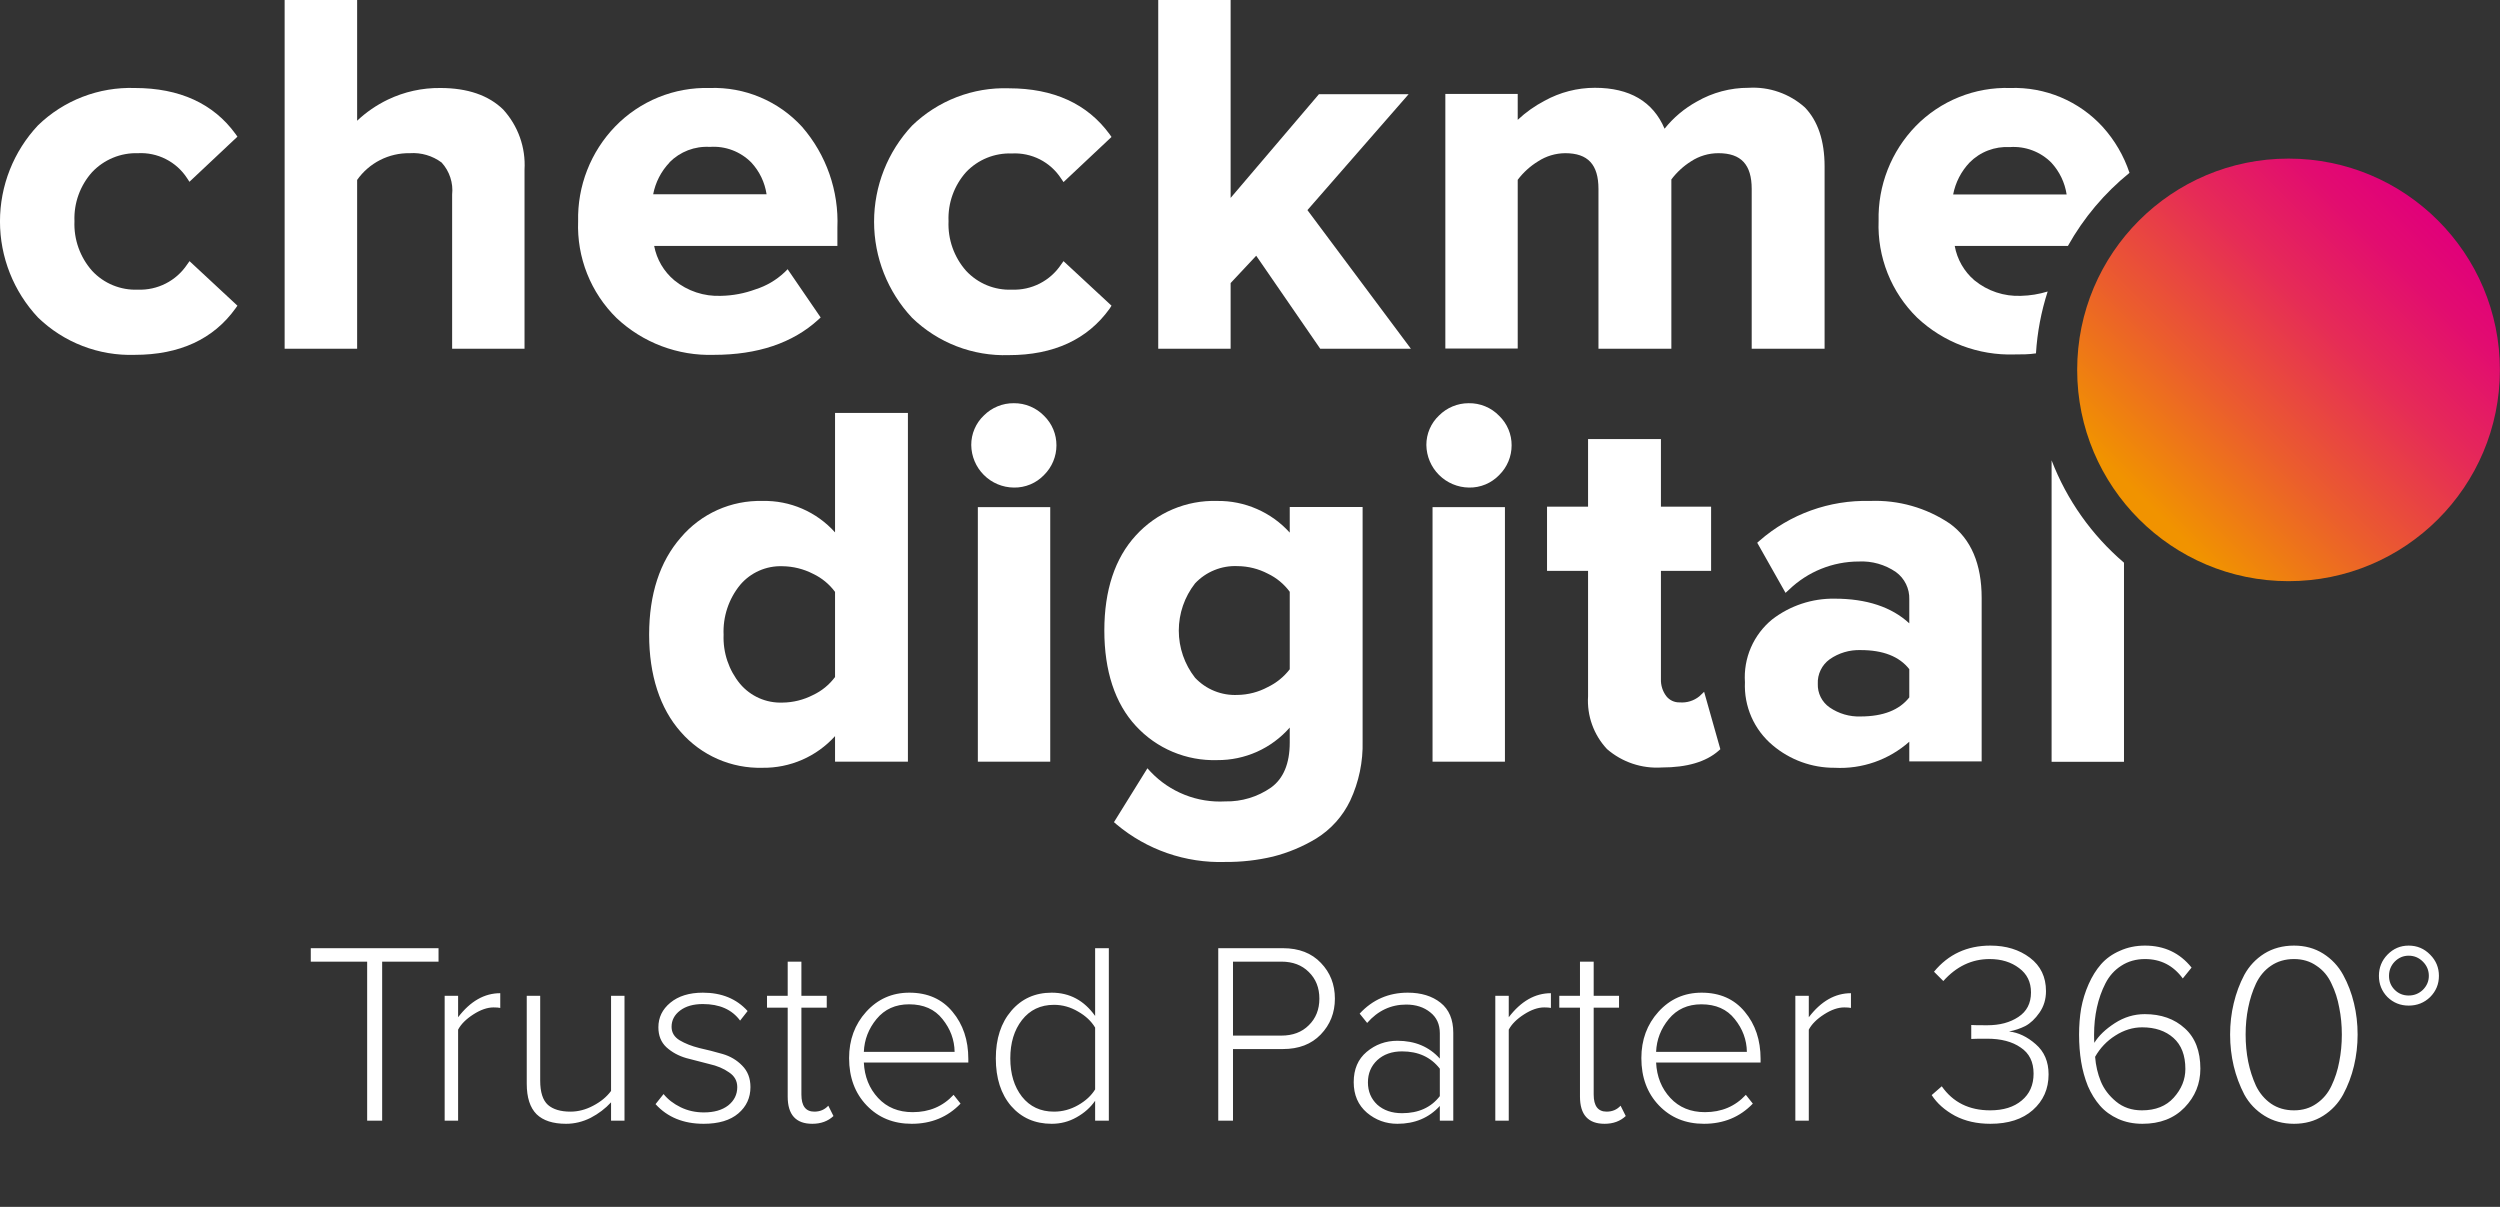 <svg width="116" height="56" viewBox="0 0 116 56" fill="none" xmlns="http://www.w3.org/2000/svg">
<rect x="0" y="0" width="116" height="56" fill="#333333" stroke="none"/>
<path d="M6.398 7.108C6.847 7.084 7.294 7.178 7.694 7.382C8.095 7.585 8.435 7.89 8.68 8.267L8.79 8.435L11.017 6.341L10.93 6.218C9.903 4.804 8.329 4.083 6.252 4.083C5.426 4.056 4.602 4.196 3.831 4.493C3.059 4.791 2.355 5.241 1.762 5.817C0.629 7.025 -0.001 8.618 -0.001 10.274C-0.001 11.929 0.629 13.523 1.762 14.731C2.355 15.306 3.059 15.757 3.831 16.054C4.602 16.352 5.426 16.492 6.252 16.465C8.329 16.465 9.903 15.739 10.93 14.307L11.017 14.184L8.794 12.117L8.68 12.277C8.431 12.649 8.09 12.952 7.691 13.155C7.291 13.359 6.846 13.457 6.398 13.44C6.003 13.457 5.608 13.387 5.242 13.237C4.875 13.087 4.546 12.859 4.276 12.569C3.714 11.936 3.42 11.11 3.455 10.265C3.421 9.426 3.716 8.608 4.276 7.984C4.548 7.697 4.878 7.47 5.244 7.319C5.609 7.168 6.003 7.096 6.398 7.108Z" fill="white"/>
<path d="M20.436 4.083C19.593 4.073 18.759 4.257 17.999 4.621C17.475 4.873 16.993 5.203 16.571 5.602V0H13.207V16.182H16.571V8.349C16.846 7.959 17.212 7.642 17.637 7.425C18.063 7.209 18.535 7.1 19.012 7.108C19.541 7.071 20.066 7.225 20.491 7.541C20.673 7.74 20.81 7.976 20.894 8.232C20.979 8.489 21.008 8.76 20.979 9.028V16.182H24.338V7.865C24.367 7.359 24.294 6.851 24.124 6.374C23.954 5.896 23.69 5.457 23.348 5.082C22.672 4.421 21.691 4.083 20.436 4.083Z" fill="white"/>
<path d="M37.97 14.831L38.079 14.731L36.546 12.491L36.4 12.637C36.016 12.998 35.556 13.268 35.054 13.426C34.542 13.615 34.002 13.717 33.456 13.727C32.67 13.762 31.898 13.506 31.289 13.007C30.801 12.599 30.47 12.034 30.353 11.41H38.855V10.57C38.928 8.857 38.342 7.18 37.217 5.885C36.676 5.293 36.014 4.825 35.275 4.514C34.536 4.202 33.738 4.056 32.936 4.083C32.121 4.06 31.309 4.206 30.553 4.513C29.797 4.821 29.114 5.281 28.546 5.867C27.982 6.45 27.54 7.139 27.245 7.893C26.949 8.648 26.807 9.454 26.825 10.265C26.793 11.097 26.935 11.926 27.242 12.7C27.55 13.474 28.015 14.175 28.61 14.758C29.213 15.325 29.922 15.768 30.697 16.061C31.471 16.353 32.296 16.491 33.123 16.465C35.154 16.465 36.783 15.917 37.97 14.831ZM31.065 7.532C31.308 7.287 31.601 7.096 31.923 6.972C32.246 6.849 32.591 6.795 32.936 6.816C33.291 6.79 33.646 6.842 33.979 6.967C34.311 7.093 34.612 7.288 34.862 7.541C35.241 7.95 35.487 8.463 35.569 9.015H30.307C30.413 8.461 30.676 7.949 31.065 7.541V7.532Z" fill="white"/>
<path d="M51.574 14.183L49.347 12.117L49.233 12.276C48.984 12.649 48.644 12.952 48.244 13.156C47.845 13.36 47.4 13.457 46.951 13.44C46.556 13.457 46.161 13.387 45.795 13.237C45.428 13.086 45.099 12.858 44.829 12.568C44.269 11.935 43.976 11.109 44.012 10.264C43.977 9.427 44.27 8.608 44.829 7.983C45.101 7.697 45.431 7.472 45.797 7.323C46.163 7.175 46.557 7.106 46.951 7.121C47.4 7.097 47.847 7.191 48.248 7.394C48.648 7.598 48.988 7.903 49.233 8.28L49.347 8.449L51.574 6.355L51.488 6.232C50.456 4.817 48.886 4.097 46.81 4.097C45.983 4.069 45.16 4.209 44.388 4.507C43.617 4.805 42.913 5.255 42.319 5.83C41.187 7.038 40.557 8.632 40.557 10.287C40.557 11.943 41.187 13.536 42.319 14.744C42.913 15.32 43.617 15.77 44.388 16.068C45.16 16.366 45.983 16.505 46.81 16.478C48.886 16.478 50.461 15.753 51.488 14.32L51.574 14.183Z" fill="white"/>
<path d="M65.361 4.37H61.199L57.101 9.183V0H53.742V16.182H57.101V13.134L58.288 11.866L61.259 16.182H65.466L60.665 9.749L65.361 4.37Z" fill="white"/>
<path d="M81.279 16.182H84.661V7.724C84.661 6.524 84.346 5.607 83.748 4.986C83.395 4.669 82.981 4.424 82.532 4.268C82.084 4.111 81.608 4.045 81.133 4.074C80.291 4.072 79.463 4.292 78.733 4.713C78.156 5.03 77.647 5.458 77.236 5.972C76.702 4.713 75.616 4.074 74.005 4.074C73.188 4.073 72.383 4.281 71.668 4.676C71.215 4.913 70.795 5.211 70.422 5.561V4.357H67.064V16.172H70.422V8.344C70.68 8.001 71.001 7.71 71.367 7.486C71.742 7.242 72.179 7.111 72.627 7.108C73.681 7.108 74.169 7.637 74.169 8.768V16.182H77.551V8.326C77.802 7.993 78.111 7.709 78.464 7.486C78.842 7.239 79.285 7.107 79.737 7.108C80.787 7.108 81.279 7.637 81.279 8.768V16.182Z" fill="white"/>
<path d="M93.779 13.727C92.993 13.762 92.221 13.505 91.612 13.006C91.132 12.595 90.81 12.031 90.699 11.41H95.952C96.68 10.109 97.65 8.958 98.809 8.02C98.546 7.23 98.122 6.502 97.563 5.885C97.021 5.293 96.358 4.825 95.618 4.514C94.878 4.203 94.079 4.056 93.277 4.083C92.464 4.057 91.654 4.201 90.899 4.505C90.144 4.809 89.46 5.266 88.892 5.848C88.327 6.43 87.883 7.119 87.587 7.874C87.291 8.629 87.148 9.436 87.167 10.246C87.135 11.079 87.278 11.908 87.586 12.682C87.894 13.456 88.361 14.157 88.956 14.74C89.559 15.307 90.268 15.75 91.042 16.043C91.817 16.335 92.641 16.473 93.469 16.446C93.816 16.446 94.144 16.446 94.469 16.396C94.529 15.421 94.711 14.457 95.012 13.526C94.612 13.649 94.197 13.717 93.779 13.727ZM91.388 7.541C91.63 7.296 91.922 7.105 92.244 6.982C92.566 6.858 92.91 6.805 93.255 6.825C93.61 6.799 93.966 6.851 94.299 6.976C94.633 7.101 94.935 7.297 95.185 7.55C95.562 7.96 95.809 8.473 95.892 9.024H90.626C90.733 8.467 90.998 7.952 91.388 7.541Z" fill="white"/>
<path d="M38.746 24.703C38.323 24.231 37.803 23.856 37.222 23.604C36.641 23.352 36.011 23.229 35.378 23.244C34.66 23.226 33.947 23.369 33.291 23.662C32.636 23.956 32.054 24.393 31.59 24.941C30.613 26.058 30.12 27.578 30.12 29.448C30.12 31.319 30.618 32.87 31.59 33.965C32.06 34.503 32.643 34.931 33.298 35.218C33.953 35.505 34.663 35.644 35.378 35.625C36.011 35.634 36.639 35.507 37.22 35.254C37.801 35.001 38.321 34.626 38.746 34.156V35.342H42.127V19.161H38.746V24.703ZM38.746 31.414C38.479 31.773 38.128 32.06 37.724 32.249C37.284 32.475 36.798 32.596 36.304 32.6C35.933 32.614 35.563 32.543 35.223 32.393C34.883 32.242 34.582 32.017 34.342 31.734C33.815 31.093 33.542 30.281 33.575 29.453C33.538 28.614 33.811 27.79 34.342 27.14C34.582 26.856 34.883 26.631 35.223 26.481C35.563 26.331 35.933 26.259 36.304 26.273C36.798 26.278 37.284 26.398 37.724 26.624C38.129 26.815 38.48 27.104 38.746 27.464V31.414Z" fill="white"/>
<path d="M48.731 23.531H45.372V35.342H48.731V23.531Z" fill="white"/>
<path d="M47.042 18.709C46.784 18.706 46.528 18.755 46.289 18.853C46.05 18.951 45.833 19.096 45.651 19.279C45.465 19.455 45.317 19.667 45.217 19.903C45.116 20.138 45.065 20.392 45.066 20.648C45.071 21.17 45.281 21.67 45.651 22.039C46.02 22.409 46.52 22.618 47.042 22.623C47.305 22.628 47.565 22.578 47.807 22.477C48.05 22.376 48.268 22.225 48.448 22.035C48.629 21.855 48.773 21.642 48.87 21.407C48.968 21.172 49.019 20.921 49.019 20.666C49.02 20.411 48.971 20.159 48.873 19.924C48.775 19.689 48.63 19.476 48.448 19.297C48.266 19.109 48.047 18.96 47.806 18.859C47.564 18.757 47.304 18.706 47.042 18.709Z" fill="white"/>
<path d="M59.844 24.713C59.419 24.243 58.899 23.869 58.318 23.616C57.737 23.362 57.109 23.235 56.476 23.244C55.768 23.222 55.065 23.355 54.413 23.631C53.762 23.907 53.178 24.322 52.702 24.845C51.734 25.899 51.241 27.386 51.241 29.256C51.241 31.127 51.734 32.637 52.702 33.682C53.18 34.202 53.764 34.613 54.416 34.887C55.067 35.16 55.77 35.291 56.476 35.269C57.113 35.274 57.743 35.142 58.325 34.882C58.906 34.621 59.424 34.238 59.844 33.759V34.457C59.844 35.424 59.552 36.127 58.977 36.542C58.355 36.976 57.612 37.201 56.855 37.185C56.213 37.221 55.572 37.118 54.974 36.881C54.377 36.645 53.838 36.282 53.395 35.817L53.24 35.648L51.688 38.148L51.798 38.244C53.209 39.431 55.011 40.055 56.855 39.995C57.6 40.001 58.343 39.917 59.068 39.745C59.775 39.566 60.452 39.283 61.076 38.905C61.758 38.482 62.304 37.873 62.65 37.149C63.053 36.286 63.25 35.341 63.225 34.389V23.526H59.844V24.713ZM59.844 31.054C59.571 31.407 59.22 31.692 58.817 31.884C58.389 32.114 57.911 32.237 57.425 32.245C57.057 32.262 56.69 32.2 56.349 32.062C56.008 31.925 55.701 31.714 55.449 31.446C54.961 30.822 54.696 30.052 54.696 29.259C54.696 28.466 54.961 27.696 55.449 27.071C55.7 26.802 56.008 26.591 56.349 26.453C56.69 26.314 57.057 26.251 57.425 26.268C57.915 26.272 58.397 26.392 58.831 26.62C59.232 26.812 59.58 27.1 59.844 27.459V31.054Z" fill="white"/>
<path d="M69.829 23.531H66.47V35.342H69.829V23.531Z" fill="white"/>
<path d="M68.141 18.709C67.886 18.709 67.634 18.76 67.399 18.858C67.164 18.956 66.951 19.099 66.771 19.279C66.585 19.455 66.436 19.667 66.335 19.902C66.234 20.138 66.182 20.392 66.183 20.648C66.19 21.17 66.401 21.669 66.771 22.038C67.141 22.407 67.641 22.617 68.163 22.623C68.426 22.628 68.686 22.578 68.928 22.477C69.17 22.375 69.388 22.225 69.569 22.035C69.75 21.856 69.893 21.642 69.991 21.407C70.089 21.172 70.139 20.921 70.139 20.666C70.141 20.411 70.091 20.158 69.992 19.923C69.894 19.688 69.748 19.475 69.564 19.297C69.381 19.106 69.159 18.955 68.914 18.854C68.669 18.753 68.406 18.703 68.141 18.709Z" fill="white"/>
<path d="M78.852 32.308C78.595 32.517 78.268 32.618 77.939 32.591C77.819 32.595 77.7 32.571 77.591 32.52C77.483 32.469 77.388 32.394 77.314 32.299C77.143 32.071 77.056 31.791 77.067 31.505V26.487H79.395V23.508H77.067V20.374H73.686V23.508H71.782V26.487H73.686V32.308C73.658 32.755 73.721 33.203 73.873 33.624C74.024 34.045 74.26 34.431 74.566 34.758C75.268 35.366 76.182 35.672 77.108 35.611C78.272 35.611 79.157 35.351 79.742 34.836L79.824 34.763L79.071 32.099L78.852 32.308Z" fill="white"/>
<path d="M90.475 24.297C89.383 23.559 88.083 23.19 86.765 23.244C84.885 23.194 83.056 23.854 81.64 25.091L81.535 25.183L82.849 27.509L83.009 27.363C83.878 26.525 85.037 26.056 86.245 26.054C86.858 26.023 87.464 26.195 87.97 26.542C88.169 26.686 88.33 26.878 88.438 27.099C88.546 27.32 88.599 27.564 88.591 27.81V28.923C87.774 28.166 86.61 27.778 85.127 27.778C84.079 27.762 83.058 28.102 82.229 28.741C81.801 29.091 81.463 29.538 81.243 30.045C81.023 30.552 80.928 31.105 80.965 31.656C80.94 32.209 81.043 32.761 81.266 33.269C81.489 33.776 81.827 34.225 82.251 34.58C83.054 35.26 84.074 35.631 85.127 35.625C86.395 35.694 87.64 35.259 88.591 34.416V35.328H91.949V27.746C91.949 26.172 91.457 25.009 90.475 24.297ZM88.591 32.359C88.131 32.946 87.38 33.241 86.336 33.244C85.823 33.263 85.317 33.115 84.894 32.824C84.718 32.702 84.576 32.538 84.48 32.347C84.384 32.155 84.338 31.943 84.346 31.729C84.336 31.509 84.381 31.29 84.477 31.092C84.572 30.894 84.716 30.722 84.894 30.593C85.315 30.297 85.822 30.147 86.336 30.164C87.376 30.164 88.128 30.459 88.591 31.049V32.359Z" fill="white"/>
<path d="M95.194 21.36V35.347H98.553V26.109C97.055 24.83 95.901 23.197 95.194 21.36Z" fill="white"/>
<path d="M106.188 26.966C111.604 26.966 115.995 22.577 115.995 17.163C115.995 11.748 111.604 7.359 106.188 7.359C100.772 7.359 96.381 11.748 96.381 17.163C96.381 22.577 100.772 26.966 106.188 26.966Z" fill="url(#paint0_linear_601_190)"/>
<path d="M17.732 52H17.036V44.62H14.42V43.996H20.348V44.62H17.732V52ZM21.256 52H20.632V46.204H21.256V47.2C21.824 46.456 22.476 46.084 23.212 46.084V46.768C23.14 46.752 23.036 46.744 22.9 46.744C22.612 46.744 22.3 46.852 21.964 47.068C21.628 47.284 21.392 47.52 21.256 47.776V52ZM28.977 52H28.353V51.148C28.089 51.436 27.773 51.676 27.405 51.868C27.037 52.052 26.657 52.144 26.265 52.144C25.657 52.144 25.201 51.996 24.897 51.7C24.593 51.396 24.441 50.924 24.441 50.284V46.204H25.065V50.14C25.065 50.676 25.185 51.052 25.425 51.268C25.665 51.476 26.013 51.58 26.469 51.58C26.829 51.58 27.181 51.488 27.525 51.304C27.877 51.12 28.153 50.892 28.353 50.62V46.204H28.977V52ZM32.649 52.144C31.713 52.144 30.969 51.84 30.417 51.232L30.789 50.764C30.989 51.012 31.253 51.216 31.581 51.376C31.909 51.536 32.269 51.616 32.661 51.616C33.133 51.616 33.509 51.508 33.789 51.292C34.069 51.068 34.209 50.784 34.209 50.44C34.209 50.152 34.081 49.924 33.825 49.756C33.577 49.58 33.273 49.452 32.913 49.372C32.561 49.284 32.205 49.192 31.845 49.096C31.485 48.992 31.177 48.824 30.921 48.592C30.673 48.36 30.549 48.052 30.549 47.668C30.549 47.212 30.733 46.832 31.101 46.528C31.477 46.216 31.981 46.06 32.613 46.06C33.485 46.06 34.177 46.344 34.689 46.912L34.341 47.356C33.965 46.844 33.389 46.588 32.613 46.588C32.173 46.588 31.821 46.688 31.557 46.888C31.293 47.088 31.161 47.34 31.161 47.644C31.161 47.908 31.285 48.116 31.533 48.268C31.789 48.42 32.093 48.54 32.445 48.628C32.805 48.708 33.165 48.8 33.525 48.904C33.885 49.008 34.189 49.188 34.437 49.444C34.693 49.7 34.821 50.032 34.821 50.44C34.821 50.936 34.633 51.344 34.257 51.664C33.881 51.984 33.345 52.144 32.649 52.144ZM37.689 52.144C36.929 52.144 36.549 51.724 36.549 50.884V46.756H35.589V46.204H36.549V44.62H37.185V46.204H38.361V46.756H37.185V50.788C37.185 51.316 37.385 51.58 37.785 51.58C38.049 51.58 38.265 51.488 38.433 51.304L38.673 51.784C38.417 52.024 38.089 52.144 37.689 52.144ZM42.302 52.144C41.454 52.144 40.758 51.86 40.214 51.292C39.67 50.724 39.398 49.992 39.398 49.096C39.398 48.248 39.662 47.532 40.19 46.948C40.726 46.356 41.394 46.06 42.194 46.06C43.042 46.06 43.71 46.356 44.198 46.948C44.686 47.532 44.93 48.26 44.93 49.132V49.3H40.082C40.114 49.956 40.334 50.504 40.742 50.944C41.15 51.384 41.686 51.604 42.35 51.604C43.118 51.604 43.75 51.336 44.246 50.8L44.57 51.208C43.97 51.832 43.214 52.144 42.302 52.144ZM44.294 48.808C44.286 48.248 44.098 47.74 43.73 47.284C43.37 46.828 42.854 46.6 42.182 46.6C41.55 46.6 41.046 46.828 40.67 47.284C40.302 47.732 40.106 48.24 40.082 48.808H44.294ZM51.45 52H50.814V51.076C50.598 51.388 50.31 51.644 49.95 51.844C49.598 52.044 49.214 52.144 48.798 52.144C48.022 52.144 47.394 51.868 46.914 51.316C46.442 50.764 46.206 50.028 46.206 49.108C46.206 48.196 46.446 47.46 46.926 46.9C47.406 46.34 48.03 46.06 48.798 46.06C49.63 46.06 50.302 46.42 50.814 47.14V43.996H51.45V52ZM48.906 51.58C49.298 51.58 49.67 51.48 50.022 51.28C50.374 51.08 50.638 50.836 50.814 50.548V47.68C50.638 47.384 50.374 47.136 50.022 46.936C49.67 46.728 49.298 46.624 48.906 46.624C48.282 46.624 47.786 46.86 47.418 47.332C47.058 47.796 46.878 48.388 46.878 49.108C46.878 49.828 47.058 50.42 47.418 50.884C47.786 51.348 48.282 51.58 48.906 51.58ZM57.211 52H56.527V43.996H59.527C60.271 43.996 60.859 44.224 61.291 44.68C61.723 45.128 61.939 45.68 61.939 46.336C61.939 46.992 61.719 47.548 61.279 48.004C60.847 48.452 60.263 48.676 59.527 48.676H57.211V52ZM59.455 48.052C59.983 48.052 60.407 47.892 60.727 47.572C61.055 47.252 61.219 46.84 61.219 46.336C61.219 45.832 61.055 45.42 60.727 45.1C60.407 44.78 59.983 44.62 59.455 44.62H57.211V48.052H59.455ZM67.432 52H66.808V51.316C66.304 51.868 65.648 52.144 64.84 52.144C64.304 52.144 63.832 51.972 63.424 51.628C63.016 51.276 62.812 50.804 62.812 50.212C62.812 49.612 63.012 49.144 63.412 48.808C63.82 48.464 64.296 48.292 64.84 48.292C65.656 48.292 66.312 48.568 66.808 49.12V47.944C66.808 47.528 66.66 47.204 66.364 46.972C66.068 46.732 65.696 46.612 65.248 46.612C64.536 46.612 63.932 46.896 63.436 47.464L63.088 47.032C63.688 46.384 64.432 46.06 65.32 46.06C65.944 46.06 66.452 46.216 66.844 46.528C67.236 46.84 67.432 47.304 67.432 47.92V52ZM65.056 51.652C65.816 51.652 66.4 51.388 66.808 50.86V49.588C66.392 49.052 65.808 48.784 65.056 48.784C64.584 48.784 64.2 48.92 63.904 49.192C63.616 49.464 63.472 49.808 63.472 50.224C63.472 50.64 63.616 50.984 63.904 51.256C64.2 51.52 64.584 51.652 65.056 51.652ZM70.006 52H69.382V46.204H70.006V47.2C70.574 46.456 71.226 46.084 71.962 46.084V46.768C71.89 46.752 71.786 46.744 71.65 46.744C71.362 46.744 71.05 46.852 70.714 47.068C70.378 47.284 70.142 47.52 70.006 47.776V52ZM74.451 52.144C73.691 52.144 73.311 51.724 73.311 50.884V46.756H72.351V46.204H73.311V44.62H73.947V46.204H75.123V46.756H73.947V50.788C73.947 51.316 74.147 51.58 74.547 51.58C74.811 51.58 75.027 51.488 75.195 51.304L75.435 51.784C75.179 52.024 74.851 52.144 74.451 52.144ZM79.063 52.144C78.215 52.144 77.519 51.86 76.975 51.292C76.431 50.724 76.159 49.992 76.159 49.096C76.159 48.248 76.423 47.532 76.951 46.948C77.487 46.356 78.155 46.06 78.955 46.06C79.803 46.06 80.471 46.356 80.959 46.948C81.447 47.532 81.691 48.26 81.691 49.132V49.3H76.843C76.875 49.956 77.095 50.504 77.503 50.944C77.911 51.384 78.447 51.604 79.111 51.604C79.879 51.604 80.511 51.336 81.007 50.8L81.331 51.208C80.731 51.832 79.975 52.144 79.063 52.144ZM81.055 48.808C81.047 48.248 80.859 47.74 80.491 47.284C80.131 46.828 79.615 46.6 78.943 46.6C78.311 46.6 77.807 46.828 77.431 47.284C77.063 47.732 76.867 48.24 76.843 48.808H81.055ZM83.928 52H83.304V46.204H83.928V47.2C84.496 46.456 85.148 46.084 85.884 46.084V46.768C85.812 46.752 85.708 46.744 85.572 46.744C85.284 46.744 84.972 46.852 84.636 47.068C84.3 47.284 84.064 47.52 83.928 47.776V52ZM92.354 52.144C91.73 52.144 91.182 52.02 90.71 51.772C90.238 51.516 89.878 51.196 89.63 50.812L90.098 50.404C90.618 51.148 91.366 51.52 92.342 51.52C92.958 51.52 93.446 51.368 93.806 51.064C94.174 50.76 94.358 50.344 94.358 49.816C94.358 49.272 94.158 48.868 93.758 48.604C93.366 48.332 92.85 48.196 92.21 48.196C91.794 48.196 91.546 48.2 91.466 48.208V47.56C91.546 47.568 91.794 47.572 92.21 47.572C92.786 47.572 93.266 47.444 93.65 47.188C94.042 46.932 94.238 46.552 94.238 46.048C94.238 45.568 94.054 45.192 93.686 44.92C93.318 44.64 92.862 44.5 92.318 44.5C91.494 44.5 90.778 44.84 90.17 45.52L89.738 45.088C90.402 44.28 91.274 43.876 92.354 43.876C93.082 43.876 93.694 44.064 94.19 44.44C94.686 44.816 94.934 45.332 94.934 45.988C94.934 46.364 94.834 46.696 94.634 46.984C94.434 47.272 94.214 47.48 93.974 47.608C93.734 47.728 93.482 47.812 93.218 47.86C93.65 47.908 94.062 48.104 94.454 48.448C94.854 48.792 95.054 49.26 95.054 49.852C95.054 50.524 94.81 51.076 94.322 51.508C93.842 51.932 93.186 52.144 92.354 52.144ZM99.409 52.144C98.993 52.144 98.617 52.068 98.281 51.916C97.945 51.764 97.665 51.56 97.441 51.304C97.217 51.048 97.029 50.744 96.877 50.392C96.733 50.032 96.629 49.656 96.565 49.264C96.501 48.872 96.469 48.452 96.469 48.004C96.469 47.58 96.501 47.176 96.565 46.792C96.637 46.4 96.753 46.024 96.913 45.664C97.073 45.304 97.265 44.996 97.489 44.74C97.721 44.476 98.013 44.268 98.365 44.116C98.717 43.956 99.105 43.876 99.529 43.876C100.425 43.876 101.145 44.216 101.689 44.896L101.281 45.4C100.841 44.8 100.257 44.5 99.529 44.5C99.113 44.5 98.745 44.604 98.425 44.812C98.113 45.012 97.869 45.284 97.693 45.628C97.517 45.972 97.385 46.344 97.297 46.744C97.209 47.144 97.165 47.568 97.165 48.016C97.165 48.184 97.169 48.308 97.177 48.388C97.377 48.06 97.693 47.756 98.125 47.476C98.557 47.196 99.021 47.056 99.517 47.056C100.277 47.056 100.897 47.276 101.377 47.716C101.857 48.148 102.097 48.772 102.097 49.588C102.097 50.284 101.853 50.884 101.365 51.388C100.877 51.892 100.225 52.144 99.409 52.144ZM99.385 51.52C100.017 51.52 100.509 51.324 100.861 50.932C101.221 50.532 101.401 50.088 101.401 49.6C101.401 48.968 101.217 48.488 100.849 48.16C100.481 47.832 99.997 47.668 99.397 47.668C98.965 47.668 98.549 47.796 98.149 48.052C97.757 48.3 97.445 48.628 97.213 49.036C97.245 49.444 97.333 49.824 97.477 50.176C97.621 50.528 97.857 50.84 98.185 51.112C98.513 51.384 98.913 51.52 99.385 51.52ZM107.797 51.772C107.405 52.02 106.953 52.144 106.441 52.144C105.929 52.144 105.473 52.02 105.073 51.772C104.673 51.524 104.361 51.196 104.137 50.788C103.921 50.372 103.757 49.932 103.645 49.468C103.533 48.996 103.477 48.508 103.477 48.004C103.477 47.5 103.533 47.016 103.645 46.552C103.757 46.08 103.921 45.64 104.137 45.232C104.361 44.824 104.669 44.496 105.061 44.248C105.461 44 105.921 43.876 106.441 43.876C106.953 43.876 107.405 44 107.797 44.248C108.189 44.496 108.497 44.824 108.721 45.232C108.945 45.64 109.113 46.08 109.225 46.552C109.337 47.016 109.393 47.5 109.393 48.004C109.393 48.5 109.337 48.984 109.225 49.456C109.113 49.928 108.945 50.372 108.721 50.788C108.497 51.196 108.189 51.524 107.797 51.772ZM106.441 51.52C106.841 51.52 107.189 51.416 107.485 51.208C107.789 51 108.021 50.724 108.181 50.38C108.349 50.028 108.469 49.656 108.541 49.264C108.621 48.864 108.661 48.444 108.661 48.004C108.661 47.564 108.621 47.148 108.541 46.756C108.469 46.356 108.349 45.984 108.181 45.64C108.021 45.288 107.789 45.012 107.485 44.812C107.189 44.604 106.841 44.5 106.441 44.5C106.033 44.5 105.677 44.604 105.373 44.812C105.077 45.012 104.845 45.288 104.677 45.64C104.517 45.984 104.397 46.356 104.317 46.756C104.237 47.148 104.197 47.564 104.197 48.004C104.197 48.444 104.237 48.864 104.317 49.264C104.397 49.656 104.517 50.028 104.677 50.38C104.845 50.724 105.077 51 105.373 51.208C105.677 51.416 106.033 51.52 106.441 51.52ZM112.758 44.296C113.03 44.568 113.166 44.896 113.166 45.28C113.166 45.664 113.03 45.992 112.758 46.264C112.486 46.528 112.154 46.66 111.762 46.66C111.378 46.66 111.05 46.528 110.778 46.264C110.514 45.992 110.382 45.664 110.382 45.28C110.382 44.896 110.514 44.568 110.778 44.296C111.05 44.016 111.378 43.876 111.762 43.876C112.154 43.876 112.486 44.016 112.758 44.296ZM112.698 45.28C112.698 45.024 112.606 44.804 112.422 44.62C112.238 44.436 112.018 44.344 111.762 44.344C111.514 44.344 111.298 44.436 111.114 44.62C110.938 44.804 110.85 45.024 110.85 45.28C110.85 45.536 110.938 45.752 111.114 45.928C111.29 46.104 111.506 46.192 111.762 46.192C112.018 46.192 112.238 46.104 112.422 45.928C112.606 45.744 112.698 45.528 112.698 45.28Z" fill="white"/>
<defs>
<linearGradient id="paint0_linear_601_190" x1="99.253" y1="24.098" x2="113.121" y2="10.225" gradientUnits="userSpaceOnUse">
<stop offset="0.04" stop-color="#F19300"/>
<stop offset="0.34" stop-color="#EB5D2D"/>
<stop offset="0.64" stop-color="#E62B57"/>
<stop offset="0.87" stop-color="#E20C70"/>
<stop offset="1" stop-color="#E1007A"/>
</linearGradient>
</defs>
</svg>
